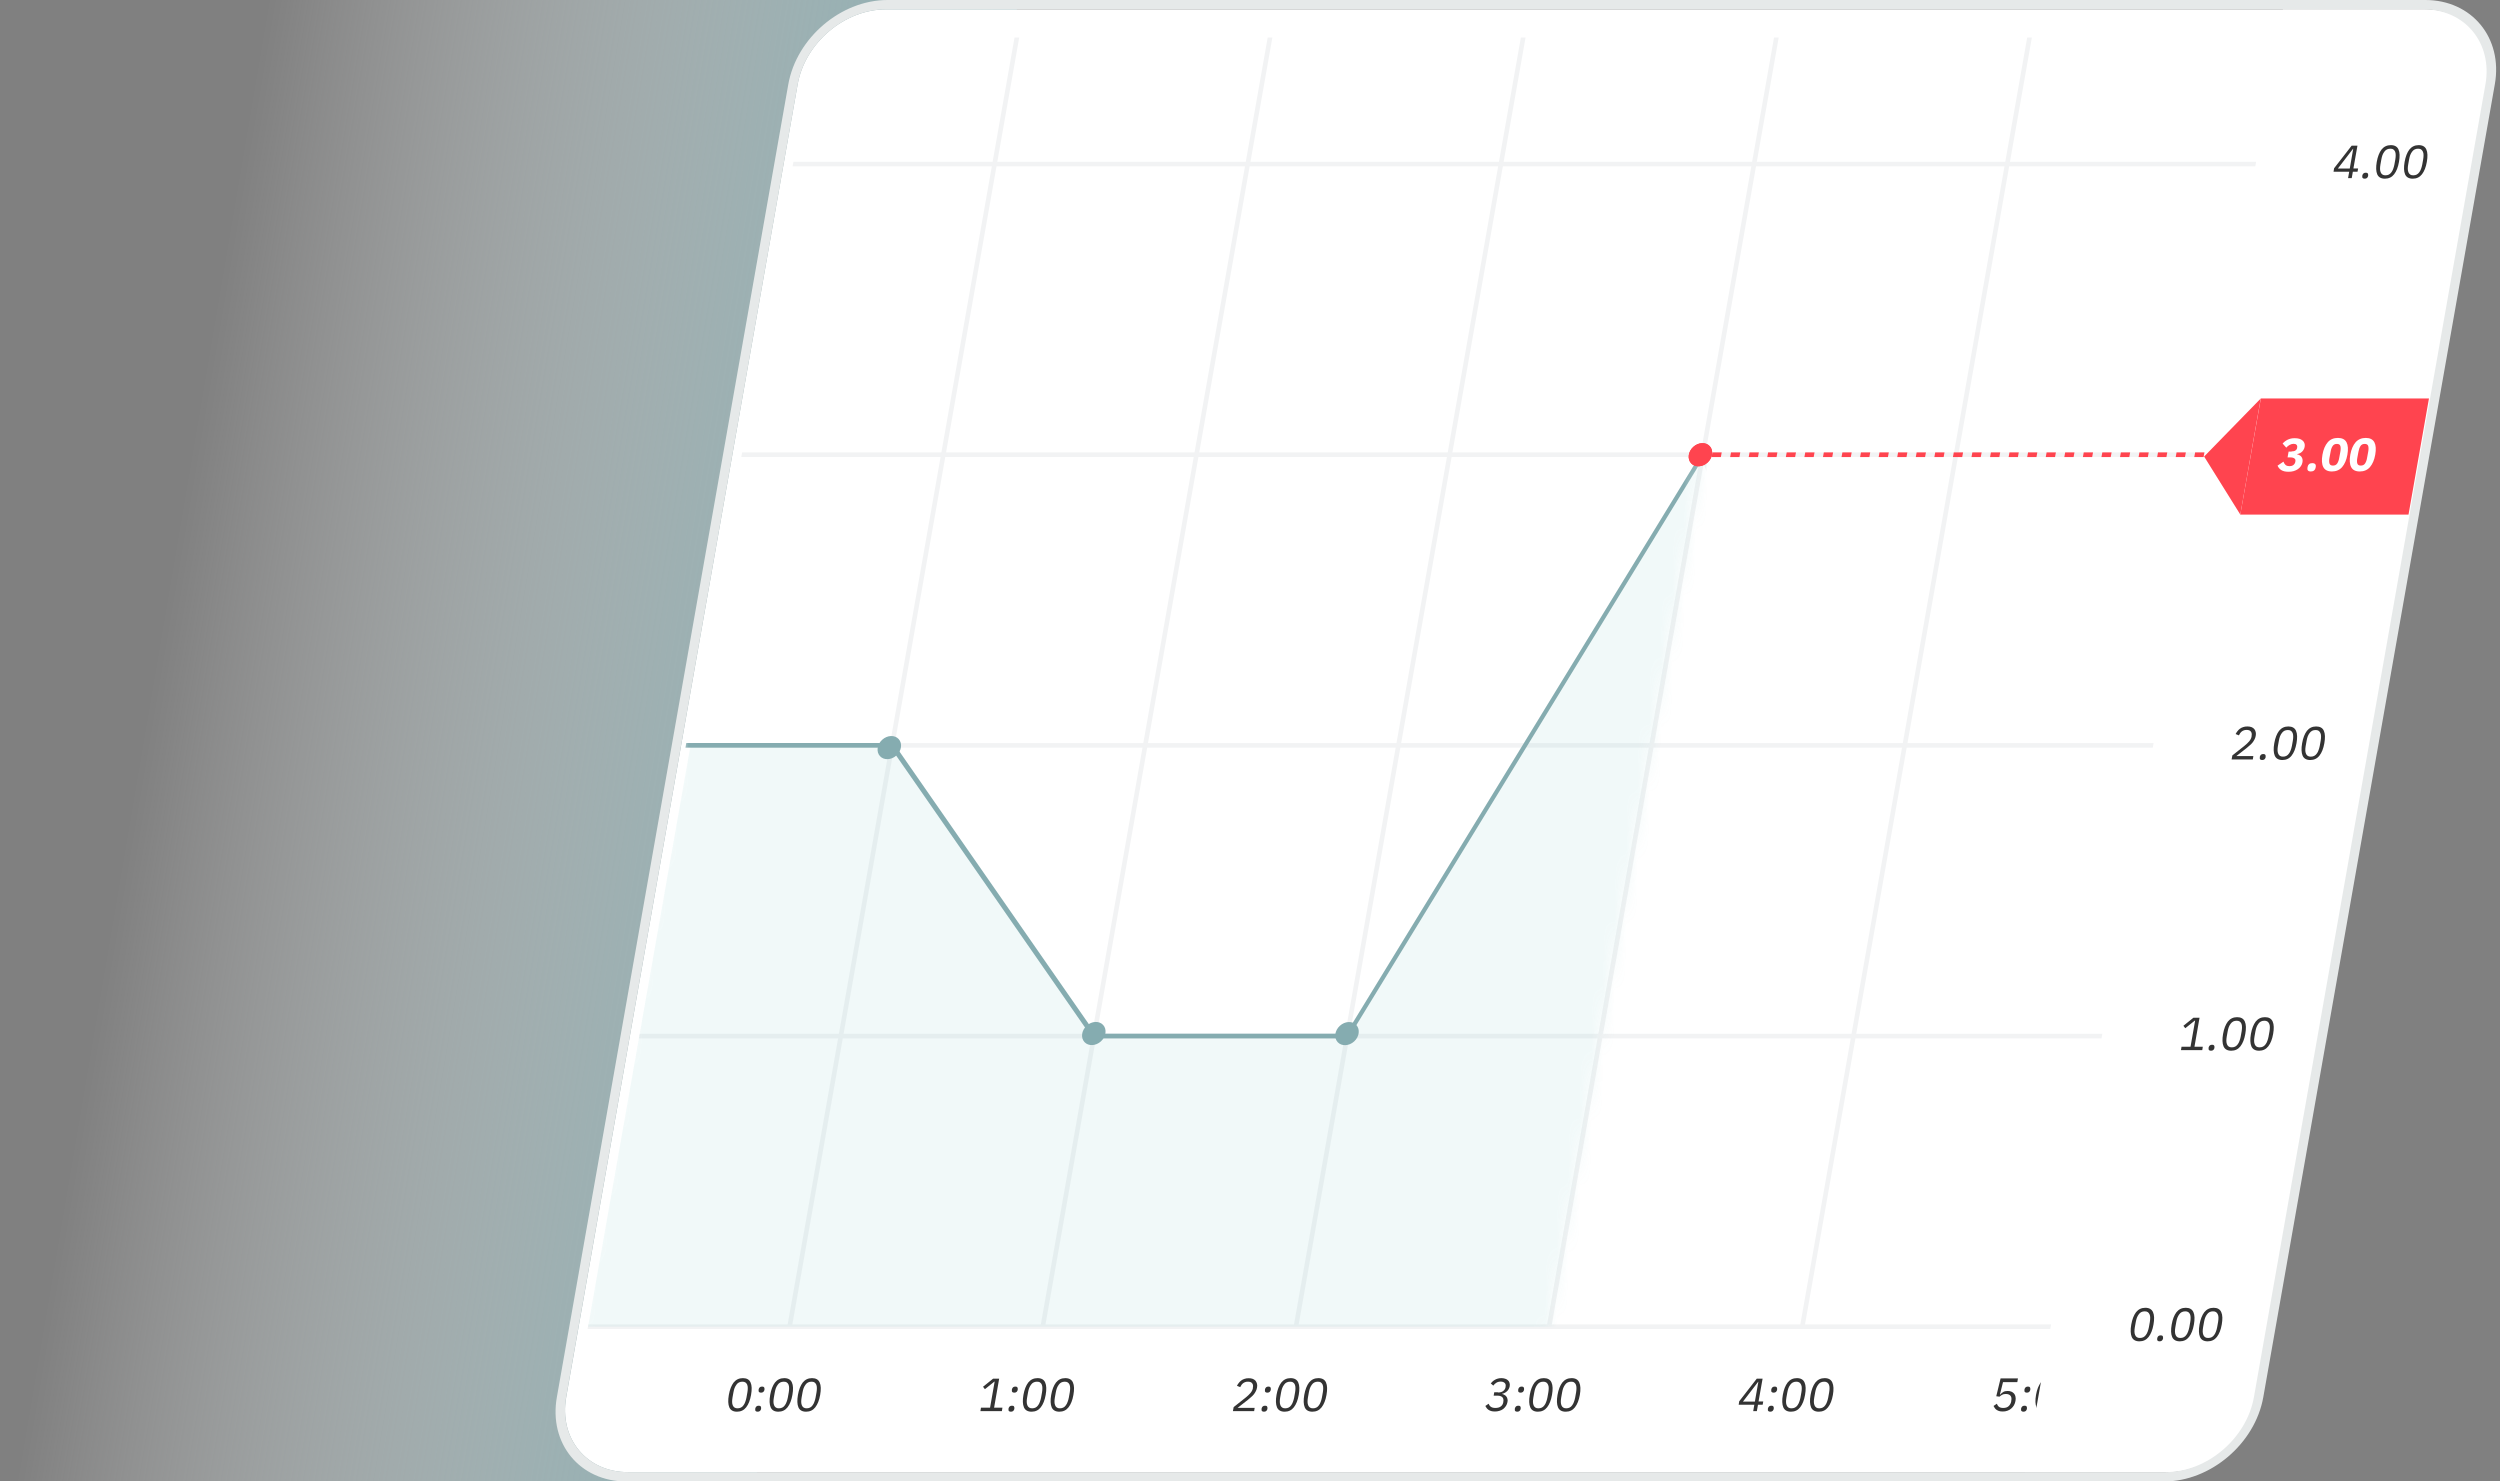 <svg width="216" height="128" viewBox="0 0 216 128" fill="none" xmlns="http://www.w3.org/2000/svg">
<rect x="0" y="0" width="216" height="128" fill="#808080" stroke="none"/>
<path d="M65.27 128H0L22.73 0H88L65.27 128Z" fill="url(#paint0_linear_13947_9849)"/>
<path d="M68.918 7.294C69.549 3.713 72.96 0.812 76.541 0.812H209.402C212.983 0.812 215.373 3.713 214.741 7.294L194.739 120.711C194.107 124.292 190.696 127.192 187.115 127.192H54.262C50.681 127.192 48.292 124.292 48.924 120.711L68.918 7.294Z" fill="white"/>
<path d="M68.553 13.977H213.712L213.639 14.373H68.481L68.553 13.977Z" fill="#F2F3F4"/>
<path d="M64.122 39.086H209.289L209.216 39.483H64.049L64.122 39.086Z" fill="#F2F3F4"/>
<path d="M59.698 64.203H204.857L204.784 64.6H59.625L59.698 64.203Z" fill="#F2F3F4"/>
<path d="M55.266 89.32H200.425L200.36 89.717H55.193L55.266 89.32Z" fill="#F2F3F4"/>
<path d="M50.834 114.43H196.001L195.928 114.827H50.77L50.834 114.43Z" fill="#F2F3F4"/>
<path d="M87.655 3.242H88.06L68.423 114.635H68.018L87.655 3.242Z" fill="#F2F3F4"/>
<path d="M63.676 121.971C63.344 121.971 63.117 121.841 63.012 121.59C62.906 121.339 62.89 120.982 62.971 120.52C63.052 120.059 63.19 119.71 63.384 119.451C63.587 119.2 63.854 119.07 64.186 119.07C64.519 119.07 64.745 119.2 64.851 119.451C64.964 119.702 64.972 120.059 64.891 120.52C64.81 120.982 64.672 121.331 64.47 121.59C64.275 121.841 64.008 121.971 63.676 121.971ZM63.725 121.679C63.838 121.679 63.935 121.655 64.016 121.614C64.105 121.566 64.178 121.509 64.235 121.42C64.3 121.339 64.348 121.241 64.389 121.128C64.429 121.015 64.47 120.893 64.494 120.755L64.575 120.302C64.6 120.164 64.608 120.042 64.608 119.929C64.608 119.816 64.591 119.718 64.559 119.637C64.527 119.556 64.47 119.492 64.405 119.443C64.332 119.394 64.243 119.378 64.138 119.378C64.032 119.378 63.927 119.402 63.846 119.443C63.757 119.492 63.684 119.548 63.627 119.637C63.563 119.718 63.514 119.816 63.465 119.929C63.425 120.042 63.392 120.164 63.368 120.302L63.287 120.755C63.263 120.893 63.255 121.015 63.255 121.128C63.255 121.241 63.279 121.339 63.311 121.42C63.344 121.501 63.392 121.566 63.465 121.614C63.538 121.663 63.627 121.679 63.733 121.679H63.725ZM65.458 121.971C65.369 121.971 65.312 121.946 65.28 121.906C65.248 121.865 65.24 121.809 65.256 121.736V121.687C65.28 121.614 65.304 121.566 65.353 121.517C65.401 121.476 65.466 121.452 65.555 121.452C65.645 121.452 65.701 121.476 65.726 121.517C65.758 121.557 65.766 121.614 65.758 121.687V121.736C65.734 121.809 65.709 121.857 65.661 121.906C65.612 121.946 65.547 121.971 65.466 121.971H65.458ZM65.75 120.326C65.661 120.326 65.604 120.302 65.572 120.261C65.539 120.221 65.531 120.164 65.547 120.091V120.034C65.572 119.961 65.596 119.913 65.645 119.864C65.693 119.824 65.758 119.799 65.847 119.799C65.936 119.799 65.993 119.824 66.017 119.864C66.05 119.905 66.058 119.961 66.05 120.034V120.091C66.025 120.156 66.001 120.213 65.952 120.261C65.904 120.302 65.839 120.326 65.758 120.326H65.75ZM67.249 121.971C66.916 121.971 66.69 121.841 66.584 121.59C66.479 121.339 66.463 120.982 66.544 120.52C66.625 120.059 66.763 119.71 66.957 119.451C67.159 119.2 67.427 119.07 67.759 119.07C68.091 119.07 68.318 119.2 68.423 119.451C68.537 119.702 68.545 120.059 68.464 120.52C68.383 120.982 68.245 121.331 68.043 121.59C67.848 121.841 67.581 121.971 67.249 121.971ZM67.297 121.679C67.411 121.679 67.508 121.655 67.589 121.614C67.678 121.566 67.751 121.509 67.808 121.42C67.872 121.339 67.921 121.241 67.962 121.128C68.002 121.015 68.043 120.893 68.067 120.755L68.148 120.302C68.172 120.164 68.18 120.042 68.18 119.929C68.18 119.816 68.164 119.718 68.132 119.637C68.099 119.556 68.051 119.492 67.978 119.443C67.905 119.394 67.816 119.378 67.71 119.378C67.605 119.378 67.5 119.402 67.419 119.443C67.33 119.492 67.257 119.548 67.2 119.637C67.135 119.718 67.087 119.816 67.038 119.929C66.998 120.042 66.965 120.164 66.941 120.302L66.86 120.755C66.835 120.893 66.827 121.015 66.827 121.128C66.827 121.241 66.852 121.339 66.884 121.42C66.916 121.501 66.965 121.566 67.038 121.614C67.111 121.663 67.2 121.679 67.305 121.679H67.297ZM69.647 121.971C69.314 121.971 69.088 121.841 68.982 121.59C68.877 121.339 68.861 120.982 68.942 120.52C69.023 120.059 69.16 119.71 69.355 119.451C69.558 119.2 69.825 119.07 70.157 119.07C70.489 119.07 70.716 119.2 70.821 119.451C70.935 119.702 70.943 120.059 70.862 120.52C70.781 120.982 70.643 121.331 70.441 121.59C70.246 121.841 69.979 121.971 69.647 121.971ZM69.695 121.679C69.809 121.679 69.906 121.655 69.987 121.614C70.076 121.566 70.149 121.509 70.206 121.42C70.27 121.339 70.319 121.241 70.359 121.128C70.4 121.015 70.441 120.893 70.465 120.755L70.546 120.302C70.57 120.164 70.578 120.042 70.578 119.929C70.578 119.816 70.562 119.718 70.53 119.637C70.497 119.556 70.441 119.492 70.376 119.443C70.303 119.394 70.214 119.378 70.108 119.378C70.003 119.378 69.898 119.402 69.817 119.443C69.728 119.492 69.655 119.548 69.598 119.637C69.533 119.718 69.485 119.816 69.436 119.929C69.395 120.042 69.363 120.164 69.339 120.302L69.258 120.755C69.234 120.893 69.225 121.015 69.225 121.128C69.225 121.241 69.25 121.339 69.282 121.42C69.314 121.501 69.363 121.566 69.436 121.614C69.509 121.663 69.598 121.679 69.703 121.679H69.695Z" fill="#333333"/>
<path d="M109.528 3.242H109.933L90.296 114.635H89.891L109.528 3.242Z" fill="#F2F3F4"/>
<path d="M84.707 121.922L84.756 121.622H85.541L85.938 119.37H85.914L85.096 120.026L84.934 119.816L85.801 119.119H86.327L85.89 121.622H86.611L86.562 121.922H84.723H84.707ZM87.34 121.971C87.251 121.971 87.194 121.946 87.162 121.906C87.129 121.865 87.121 121.809 87.137 121.736V121.687C87.162 121.614 87.186 121.566 87.235 121.517C87.283 121.476 87.348 121.452 87.437 121.452C87.526 121.452 87.583 121.476 87.607 121.517C87.64 121.557 87.648 121.614 87.64 121.687V121.736C87.615 121.809 87.591 121.857 87.543 121.906C87.494 121.946 87.429 121.971 87.348 121.971H87.34ZM87.632 120.326C87.543 120.326 87.486 120.302 87.453 120.261C87.421 120.221 87.413 120.164 87.429 120.091V120.034C87.453 119.961 87.478 119.913 87.526 119.864C87.575 119.824 87.64 119.799 87.729 119.799C87.818 119.799 87.875 119.824 87.899 119.864C87.931 119.905 87.939 119.961 87.931 120.034V120.091C87.907 120.156 87.883 120.213 87.834 120.261C87.785 120.302 87.721 120.326 87.64 120.326H87.632ZM89.13 121.971C88.798 121.971 88.571 121.841 88.466 121.59C88.361 121.339 88.344 120.982 88.425 120.52C88.507 120.059 88.644 119.71 88.839 119.451C89.041 119.2 89.309 119.07 89.641 119.07C89.973 119.07 90.2 119.2 90.305 119.451C90.418 119.702 90.427 120.059 90.346 120.52C90.264 120.982 90.127 121.331 89.924 121.59C89.73 121.841 89.463 121.971 89.13 121.971ZM89.179 121.679C89.292 121.679 89.39 121.655 89.471 121.614C89.56 121.566 89.633 121.509 89.689 121.42C89.754 121.339 89.803 121.241 89.843 121.128C89.884 121.015 89.924 120.893 89.949 120.755L90.03 120.302C90.054 120.164 90.062 120.042 90.062 119.929C90.062 119.816 90.046 119.718 90.013 119.637C89.981 119.556 89.932 119.492 89.859 119.443C89.787 119.394 89.697 119.378 89.592 119.378C89.487 119.378 89.382 119.402 89.3 119.443C89.211 119.492 89.138 119.548 89.082 119.637C89.017 119.718 88.968 119.816 88.92 119.929C88.879 120.042 88.847 120.164 88.823 120.302L88.742 120.755C88.717 120.893 88.709 121.015 88.709 121.128C88.709 121.241 88.733 121.339 88.766 121.42C88.798 121.501 88.847 121.566 88.92 121.614C88.993 121.663 89.082 121.679 89.187 121.679H89.179ZM91.528 121.971C91.196 121.971 90.969 121.841 90.864 121.59C90.759 121.339 90.743 120.982 90.823 120.52C90.904 120.059 91.042 119.71 91.237 119.451C91.439 119.2 91.707 119.07 92.039 119.07C92.371 119.07 92.598 119.2 92.703 119.451C92.816 119.702 92.825 120.059 92.743 120.52C92.662 120.982 92.525 121.331 92.322 121.59C92.128 121.841 91.861 121.971 91.528 121.971ZM91.577 121.679C91.69 121.679 91.788 121.655 91.869 121.614C91.958 121.566 92.031 121.509 92.087 121.42C92.152 121.339 92.201 121.241 92.241 121.128C92.282 121.015 92.322 120.893 92.347 120.755L92.428 120.302C92.452 120.164 92.46 120.042 92.46 119.929C92.46 119.816 92.444 119.718 92.411 119.637C92.379 119.556 92.322 119.492 92.257 119.443C92.184 119.394 92.095 119.378 91.99 119.378C91.885 119.378 91.779 119.402 91.698 119.443C91.609 119.492 91.536 119.548 91.48 119.637C91.415 119.718 91.366 119.816 91.318 119.929C91.277 120.042 91.245 120.164 91.221 120.302L91.139 120.755C91.115 120.893 91.107 121.015 91.107 121.128C91.107 121.241 91.131 121.339 91.164 121.42C91.196 121.501 91.245 121.566 91.318 121.614C91.391 121.663 91.48 121.679 91.585 121.679H91.577Z" fill="#333333"/>
<path d="M131.403 3.242H131.808L112.171 114.635H111.766L131.403 3.242Z" fill="#F2F3F4"/>
<path d="M108.362 121.922H106.523L106.588 121.574L107.65 120.731C107.803 120.61 107.933 120.48 108.046 120.35C108.16 120.213 108.225 120.075 108.249 119.945V119.897C108.281 119.743 108.265 119.613 108.192 119.524C108.127 119.427 108.006 119.378 107.828 119.378C107.739 119.378 107.666 119.386 107.593 119.411C107.528 119.435 107.463 119.467 107.406 119.508C107.35 119.548 107.309 119.605 107.261 119.662C107.22 119.718 107.188 119.783 107.155 119.848L106.872 119.735C106.912 119.654 106.961 119.573 107.026 119.492C107.091 119.411 107.155 119.338 107.236 119.281C107.317 119.216 107.415 119.168 107.52 119.135C107.625 119.095 107.747 119.078 107.884 119.078C108.022 119.078 108.136 119.095 108.241 119.135C108.338 119.176 108.419 119.232 108.484 119.305C108.541 119.378 108.581 119.467 108.605 119.564C108.63 119.662 108.63 119.775 108.605 119.897C108.589 120.002 108.549 120.107 108.5 120.204C108.452 120.302 108.395 120.391 108.33 120.472C108.265 120.553 108.184 120.634 108.087 120.715C107.998 120.796 107.901 120.877 107.803 120.958L106.929 121.638H108.403L108.354 121.938L108.362 121.922ZM109.205 121.971C109.116 121.971 109.059 121.946 109.027 121.906C108.994 121.865 108.986 121.809 109.002 121.736V121.687C109.027 121.614 109.051 121.566 109.1 121.517C109.148 121.476 109.213 121.452 109.302 121.452C109.391 121.452 109.448 121.476 109.472 121.517C109.505 121.557 109.513 121.614 109.505 121.687V121.736C109.48 121.809 109.456 121.857 109.407 121.906C109.359 121.946 109.294 121.971 109.213 121.971H109.205ZM109.497 120.326C109.407 120.326 109.351 120.302 109.318 120.261C109.286 120.221 109.278 120.164 109.294 120.091V120.034C109.318 119.961 109.343 119.913 109.391 119.864C109.44 119.824 109.505 119.799 109.594 119.799C109.683 119.799 109.74 119.824 109.764 119.864C109.796 119.905 109.804 119.961 109.796 120.034V120.091C109.772 120.156 109.748 120.213 109.699 120.261C109.651 120.302 109.586 120.326 109.505 120.326H109.497ZM110.995 121.971C110.663 121.971 110.436 121.841 110.331 121.59C110.226 121.339 110.21 120.982 110.291 120.52C110.372 120.059 110.509 119.71 110.704 119.451C110.906 119.2 111.174 119.07 111.506 119.07C111.838 119.07 112.065 119.2 112.17 119.451C112.283 119.702 112.292 120.059 112.211 120.52C112.13 120.982 111.992 121.331 111.789 121.59C111.595 121.841 111.327 121.971 110.995 121.971ZM111.044 121.679C111.157 121.679 111.255 121.655 111.336 121.614C111.425 121.566 111.498 121.509 111.554 121.42C111.619 121.339 111.668 121.241 111.708 121.128C111.749 121.015 111.789 120.893 111.814 120.755L111.895 120.302C111.919 120.164 111.927 120.042 111.927 119.929C111.927 119.816 111.911 119.718 111.878 119.637C111.846 119.556 111.797 119.492 111.724 119.443C111.652 119.394 111.562 119.378 111.457 119.378C111.352 119.378 111.246 119.402 111.165 119.443C111.076 119.492 111.003 119.548 110.947 119.637C110.882 119.718 110.833 119.816 110.785 119.929C110.744 120.042 110.712 120.164 110.687 120.302L110.606 120.755C110.582 120.893 110.574 121.015 110.574 121.128C110.574 121.241 110.598 121.339 110.631 121.42C110.663 121.501 110.712 121.566 110.785 121.614C110.858 121.663 110.947 121.679 111.052 121.679H111.044ZM113.393 121.971C113.061 121.971 112.834 121.841 112.729 121.59C112.624 121.339 112.608 120.982 112.689 120.52C112.77 120.059 112.907 119.71 113.102 119.451C113.304 119.2 113.572 119.07 113.904 119.07C114.236 119.07 114.463 119.2 114.568 119.451C114.681 119.702 114.69 120.059 114.609 120.52C114.528 120.982 114.39 121.331 114.187 121.59C113.993 121.841 113.725 121.971 113.393 121.971ZM113.442 121.679C113.555 121.679 113.653 121.655 113.734 121.614C113.823 121.566 113.896 121.509 113.952 121.42C114.017 121.339 114.066 121.241 114.106 121.128C114.147 121.015 114.187 120.893 114.212 120.755L114.293 120.302C114.317 120.164 114.325 120.042 114.325 119.929C114.325 119.816 114.309 119.718 114.276 119.637C114.244 119.556 114.187 119.492 114.122 119.443C114.05 119.394 113.96 119.378 113.855 119.378C113.75 119.378 113.644 119.402 113.563 119.443C113.474 119.492 113.401 119.548 113.345 119.637C113.28 119.718 113.231 119.816 113.183 119.929C113.142 120.042 113.11 120.164 113.085 120.302L113.004 120.755C112.98 120.893 112.972 121.015 112.972 121.128C112.972 121.241 112.996 121.339 113.029 121.42C113.061 121.501 113.11 121.566 113.183 121.614C113.256 121.663 113.345 121.679 113.45 121.679H113.442Z" fill="#333333"/>
<path d="M153.276 3.242H153.681L134.044 114.635H133.639L153.276 3.242Z" fill="#F2F3F4"/>
<path d="M129.434 120.31C129.62 120.31 129.774 120.269 129.879 120.18C129.993 120.091 130.058 119.978 130.082 119.848V119.816C130.114 119.67 130.082 119.556 130.001 119.483C129.92 119.411 129.806 119.37 129.661 119.37C129.515 119.37 129.393 119.402 129.288 119.467C129.183 119.532 129.094 119.613 129.021 119.718L128.802 119.524C128.851 119.467 128.899 119.411 128.956 119.362C129.021 119.305 129.085 119.257 129.158 119.216C129.231 119.176 129.312 119.135 129.41 119.111C129.499 119.087 129.604 119.07 129.717 119.07C129.831 119.07 129.944 119.087 130.041 119.119C130.139 119.151 130.22 119.192 130.284 119.257C130.349 119.313 130.398 119.386 130.422 119.475C130.455 119.564 130.455 119.662 130.438 119.775C130.422 119.864 130.39 119.945 130.349 120.018C130.309 120.091 130.26 120.156 130.203 120.204C130.147 120.261 130.082 120.302 130.009 120.342C129.936 120.383 129.863 120.407 129.782 120.423V120.439C129.855 120.456 129.92 120.48 129.985 120.52C130.05 120.553 130.106 120.601 130.147 120.658C130.195 120.715 130.228 120.788 130.244 120.869C130.268 120.95 130.268 121.039 130.244 121.144C130.22 121.266 130.179 121.379 130.114 121.476C130.05 121.574 129.968 121.663 129.879 121.736C129.782 121.809 129.677 121.857 129.547 121.898C129.426 121.938 129.288 121.954 129.15 121.954C129.029 121.954 128.923 121.938 128.834 121.914C128.745 121.89 128.672 121.849 128.607 121.809C128.543 121.768 128.486 121.711 128.445 121.655C128.405 121.598 128.364 121.541 128.332 121.476L128.616 121.282C128.64 121.339 128.672 121.387 128.697 121.436C128.729 121.484 128.769 121.517 128.818 121.549C128.859 121.582 128.915 121.606 128.98 121.622C129.045 121.638 129.118 121.647 129.199 121.647C129.393 121.647 129.555 121.606 129.669 121.517C129.79 121.428 129.863 121.298 129.887 121.136V121.104C129.92 120.934 129.887 120.812 129.806 120.723C129.717 120.634 129.58 120.585 129.385 120.585H129.053L129.102 120.294H129.41L129.434 120.31ZM131.086 121.971C130.997 121.971 130.941 121.946 130.908 121.906C130.876 121.865 130.868 121.809 130.884 121.736V121.687C130.908 121.614 130.933 121.566 130.981 121.517C131.03 121.476 131.095 121.452 131.184 121.452C131.273 121.452 131.33 121.476 131.354 121.517C131.386 121.557 131.394 121.614 131.386 121.687V121.736C131.362 121.809 131.338 121.857 131.289 121.906C131.24 121.946 131.176 121.971 131.095 121.971H131.086ZM131.378 120.326C131.289 120.326 131.232 120.302 131.2 120.261C131.167 120.221 131.159 120.164 131.176 120.091V120.034C131.2 119.961 131.224 119.913 131.273 119.864C131.321 119.824 131.386 119.799 131.475 119.799C131.564 119.799 131.621 119.824 131.645 119.864C131.678 119.905 131.686 119.961 131.678 120.034V120.091C131.654 120.156 131.629 120.213 131.581 120.261C131.532 120.302 131.467 120.326 131.386 120.326H131.378ZM132.877 121.971C132.545 121.971 132.318 121.841 132.213 121.59C132.107 121.339 132.091 120.982 132.172 120.52C132.253 120.059 132.391 119.71 132.585 119.451C132.788 119.2 133.055 119.07 133.387 119.07C133.719 119.07 133.946 119.2 134.052 119.451C134.165 119.702 134.173 120.059 134.092 120.52C134.011 120.982 133.873 121.331 133.671 121.59C133.476 121.841 133.209 121.971 132.877 121.971ZM132.925 121.679C133.031 121.679 133.136 121.655 133.217 121.614C133.298 121.566 133.379 121.509 133.436 121.42C133.501 121.339 133.549 121.241 133.59 121.128C133.63 121.015 133.671 120.893 133.695 120.755L133.776 120.302C133.8 120.164 133.809 120.042 133.809 119.929C133.809 119.816 133.792 119.718 133.752 119.637C133.719 119.556 133.663 119.492 133.598 119.443C133.525 119.394 133.436 119.378 133.331 119.378C133.225 119.378 133.12 119.402 133.039 119.443C132.958 119.492 132.877 119.548 132.82 119.637C132.755 119.718 132.707 119.816 132.658 119.929C132.618 120.042 132.585 120.164 132.561 120.302L132.48 120.755C132.456 120.893 132.447 121.015 132.447 121.128C132.447 121.241 132.472 121.339 132.504 121.42C132.537 121.501 132.585 121.566 132.658 121.614C132.731 121.663 132.82 121.679 132.925 121.679ZM135.275 121.971C134.943 121.971 134.716 121.841 134.611 121.59C134.505 121.339 134.489 120.982 134.57 120.52C134.651 120.059 134.789 119.71 134.983 119.451C135.186 119.2 135.453 119.07 135.785 119.07C136.117 119.07 136.344 119.2 136.45 119.451C136.563 119.702 136.579 120.059 136.498 120.52C136.417 120.982 136.279 121.331 136.077 121.59C135.882 121.841 135.615 121.971 135.283 121.971H135.275ZM135.323 121.679C135.437 121.679 135.534 121.655 135.615 121.614C135.696 121.574 135.777 121.509 135.834 121.42C135.899 121.339 135.947 121.241 135.988 121.128C136.028 121.015 136.069 120.893 136.093 120.755L136.174 120.302C136.198 120.164 136.206 120.042 136.206 119.929C136.206 119.816 136.19 119.718 136.158 119.637C136.125 119.556 136.069 119.492 136.004 119.443C135.939 119.394 135.842 119.378 135.737 119.378C135.631 119.378 135.534 119.402 135.445 119.443C135.356 119.492 135.283 119.548 135.226 119.637C135.161 119.718 135.113 119.816 135.064 119.929C135.024 120.042 134.991 120.164 134.967 120.302L134.886 120.755C134.862 120.893 134.854 121.015 134.854 121.128C134.854 121.241 134.878 121.339 134.91 121.42C134.943 121.501 134.991 121.566 135.064 121.614C135.137 121.663 135.226 121.679 135.332 121.679H135.323Z" fill="#333333"/>
<path d="M175.149 3.242H175.554L155.917 114.635H155.512L175.149 3.242Z" fill="#F2F3F4"/>
<path d="M151.476 121.922L151.574 121.371H150.221L150.269 121.071L151.784 119.119H152.287L151.938 121.088H152.343L152.295 121.371H151.89L151.792 121.922H151.468H151.476ZM150.585 121.096H151.622L151.922 119.386H151.906L150.593 121.096H150.585ZM152.951 121.971C152.87 121.971 152.805 121.946 152.773 121.906C152.74 121.865 152.732 121.809 152.748 121.736V121.687C152.773 121.614 152.797 121.566 152.846 121.517C152.894 121.476 152.959 121.452 153.048 121.452C153.137 121.452 153.194 121.476 153.218 121.517C153.251 121.557 153.259 121.614 153.251 121.687V121.736C153.226 121.809 153.202 121.857 153.153 121.906C153.105 121.946 153.04 121.971 152.959 121.971H152.951ZM153.242 120.326C153.161 120.326 153.097 120.302 153.064 120.261C153.032 120.221 153.024 120.164 153.04 120.091V120.034C153.064 119.961 153.089 119.913 153.137 119.864C153.186 119.824 153.251 119.799 153.34 119.799C153.429 119.799 153.486 119.824 153.51 119.864C153.542 119.905 153.55 119.961 153.542 120.034V120.091C153.518 120.156 153.494 120.213 153.445 120.261C153.396 120.302 153.332 120.326 153.251 120.326H153.242ZM154.741 121.971C154.409 121.971 154.182 121.841 154.077 121.59C153.972 121.339 153.955 120.982 154.036 120.52C154.117 120.059 154.255 119.71 154.45 119.451C154.652 119.2 154.919 119.07 155.252 119.07C155.584 119.07 155.811 119.2 155.916 119.451C156.029 119.702 156.037 120.059 155.956 120.52C155.875 120.982 155.738 121.331 155.535 121.59C155.341 121.841 155.073 121.971 154.741 121.971ZM154.79 121.679C154.895 121.679 155 121.655 155.081 121.614C155.162 121.566 155.244 121.509 155.3 121.42C155.365 121.339 155.414 121.241 155.454 121.128C155.495 121.015 155.535 120.893 155.559 120.755L155.64 120.302C155.665 120.164 155.673 120.042 155.673 119.929C155.673 119.816 155.657 119.718 155.616 119.637C155.584 119.556 155.527 119.492 155.462 119.443C155.389 119.394 155.3 119.378 155.195 119.378C155.09 119.378 154.984 119.402 154.903 119.443C154.822 119.492 154.741 119.548 154.685 119.637C154.62 119.718 154.571 119.816 154.522 119.929C154.482 120.042 154.45 120.164 154.425 120.302L154.344 120.755C154.32 120.893 154.312 121.015 154.312 121.128C154.312 121.241 154.336 121.339 154.369 121.42C154.401 121.501 154.45 121.566 154.522 121.614C154.595 121.663 154.685 121.679 154.79 121.679ZM157.139 121.971C156.807 121.971 156.58 121.841 156.475 121.59C156.37 121.339 156.353 120.982 156.434 120.52C156.515 120.059 156.653 119.71 156.848 119.451C157.05 119.2 157.317 119.07 157.65 119.07C157.982 119.07 158.209 119.2 158.314 119.451C158.427 119.702 158.444 120.059 158.363 120.52C158.281 120.982 158.144 121.331 157.941 121.59C157.747 121.841 157.479 121.971 157.147 121.971H157.139ZM157.188 121.679C157.301 121.679 157.398 121.655 157.479 121.614C157.569 121.566 157.641 121.509 157.698 121.42C157.763 121.339 157.812 121.241 157.852 121.128C157.893 121.015 157.933 120.893 157.957 120.755L158.038 120.302C158.063 120.164 158.071 120.042 158.071 119.929C158.071 119.816 158.055 119.718 158.022 119.637C157.99 119.556 157.933 119.492 157.868 119.443C157.795 119.394 157.706 119.378 157.601 119.378C157.496 119.378 157.398 119.402 157.309 119.443C157.22 119.492 157.147 119.548 157.091 119.637C157.026 119.718 156.977 119.816 156.929 119.929C156.888 120.042 156.856 120.164 156.831 120.302L156.75 120.755C156.726 120.893 156.718 121.015 156.718 121.128C156.718 121.241 156.742 121.339 156.775 121.42C156.807 121.501 156.856 121.566 156.929 121.614C157.001 121.663 157.091 121.679 157.196 121.679H157.188Z" fill="#333333"/>
<path d="M197.022 3.242H197.427L177.79 114.635H177.385L197.022 3.242Z" fill="#F2F3F4"/>
<path d="M174.284 119.419H173.06L172.793 120.488H172.825C172.906 120.391 172.996 120.318 173.093 120.261C173.19 120.204 173.312 120.18 173.457 120.18C173.579 120.18 173.684 120.196 173.781 120.237C173.879 120.277 173.952 120.334 174.016 120.407C174.081 120.48 174.122 120.569 174.138 120.674C174.162 120.78 174.162 120.901 174.138 121.039C174.114 121.177 174.073 121.298 174.008 121.412C173.943 121.525 173.862 121.622 173.765 121.703C173.668 121.784 173.563 121.849 173.433 121.89C173.312 121.938 173.174 121.954 173.028 121.954C172.906 121.954 172.809 121.938 172.72 121.914C172.639 121.89 172.566 121.849 172.501 121.809C172.437 121.768 172.388 121.711 172.347 121.655C172.307 121.598 172.275 121.541 172.242 121.476L172.526 121.282C172.55 121.339 172.574 121.387 172.607 121.436C172.639 121.484 172.672 121.517 172.712 121.549C172.753 121.582 172.801 121.606 172.866 121.622C172.923 121.638 172.996 121.647 173.085 121.647C173.279 121.647 173.433 121.598 173.546 121.493C173.66 121.387 173.741 121.25 173.773 121.063V121.023C173.814 120.836 173.79 120.699 173.709 120.593C173.628 120.496 173.49 120.439 173.295 120.439C173.166 120.439 173.06 120.464 172.979 120.512C172.898 120.561 172.825 120.61 172.753 120.674L172.477 120.634L172.85 119.095H174.349L174.3 119.394L174.284 119.419ZM174.827 121.971C174.745 121.971 174.681 121.946 174.648 121.906C174.616 121.865 174.608 121.809 174.624 121.736V121.687C174.648 121.614 174.673 121.566 174.721 121.517C174.77 121.476 174.835 121.452 174.924 121.452C175.013 121.452 175.07 121.476 175.094 121.517C175.126 121.557 175.134 121.614 175.126 121.687V121.736C175.102 121.809 175.078 121.857 175.029 121.906C174.98 121.946 174.916 121.971 174.835 121.971H174.827ZM175.118 120.326C175.037 120.326 174.972 120.302 174.94 120.261C174.908 120.221 174.899 120.164 174.916 120.091V120.034C174.94 119.961 174.964 119.913 175.013 119.864C175.061 119.824 175.126 119.799 175.215 119.799C175.304 119.799 175.361 119.824 175.385 119.864C175.418 119.905 175.426 119.961 175.418 120.034V120.091C175.394 120.156 175.369 120.213 175.321 120.261C175.272 120.302 175.207 120.326 175.126 120.326H175.118ZM176.617 121.971C176.285 121.971 176.058 121.841 175.953 121.59C175.847 121.339 175.831 120.982 175.912 120.52C175.993 120.059 176.131 119.71 176.325 119.451C176.528 119.2 176.795 119.07 177.127 119.07C177.459 119.07 177.686 119.2 177.792 119.451C177.905 119.702 177.913 120.059 177.832 120.52C177.751 120.982 177.613 121.331 177.411 121.59C177.216 121.841 176.949 121.971 176.617 121.971ZM176.665 121.679C176.771 121.679 176.876 121.655 176.957 121.614C177.038 121.566 177.119 121.509 177.176 121.42C177.241 121.339 177.289 121.241 177.33 121.128C177.37 121.015 177.411 120.893 177.435 120.755L177.516 120.302C177.54 120.164 177.549 120.042 177.549 119.929C177.549 119.816 177.532 119.718 177.492 119.637C177.459 119.556 177.403 119.492 177.338 119.443C177.265 119.394 177.176 119.378 177.071 119.378C176.965 119.378 176.86 119.402 176.779 119.443C176.698 119.492 176.617 119.548 176.56 119.637C176.495 119.718 176.447 119.816 176.398 119.929C176.358 120.042 176.325 120.164 176.301 120.302L176.22 120.755C176.196 120.893 176.188 121.015 176.188 121.128C176.188 121.241 176.212 121.339 176.244 121.42C176.277 121.501 176.325 121.566 176.398 121.614C176.471 121.663 176.56 121.679 176.665 121.679ZM179.015 121.971C178.683 121.971 178.456 121.841 178.351 121.59C178.245 121.339 178.229 120.982 178.31 120.52C178.391 120.059 178.529 119.71 178.723 119.451C178.926 119.2 179.193 119.07 179.525 119.07C179.857 119.07 180.084 119.2 180.19 119.451C180.303 119.702 180.319 120.059 180.238 120.52C180.157 120.982 180.019 121.331 179.817 121.59C179.622 121.841 179.355 121.971 179.023 121.971H179.015ZM179.063 121.679C179.177 121.679 179.274 121.655 179.355 121.614C179.444 121.566 179.517 121.509 179.574 121.42C179.639 121.339 179.687 121.241 179.728 121.128C179.768 121.015 179.809 120.893 179.833 120.755L179.914 120.302C179.938 120.164 179.947 120.042 179.947 119.929C179.947 119.816 179.93 119.718 179.898 119.637C179.865 119.556 179.809 119.492 179.744 119.443C179.671 119.394 179.582 119.378 179.477 119.378C179.371 119.378 179.274 119.402 179.185 119.443C179.096 119.492 179.023 119.548 178.966 119.637C178.901 119.718 178.853 119.816 178.804 119.929C178.764 120.042 178.731 120.164 178.707 120.302L178.626 120.755C178.602 120.893 178.594 121.015 178.594 121.128C178.594 121.241 178.618 121.339 178.65 121.42C178.683 121.501 178.731 121.566 178.804 121.614C178.877 121.663 178.966 121.679 179.072 121.679H179.063Z" fill="#333333"/>
<mask id="mask0_13947_9849" style="mask-type:luminance" maskUnits="userSpaceOnUse" x="49" y="13" width="103" height="103">
<path d="M67.775 13.773H151.624L133.768 115.039H49.92L67.775 13.773Z" fill="white"/>
</mask>
<g mask="url(#mask0_13947_9849)">
<g opacity="0.08">
<path d="M197.784 64.4L167.979 88.704L147.127 39.286L116.399 89.514H94.525L77.083 64.4H59.665L50.81 114.628H265.09L282.799 14.172L253.894 21.868L234.783 36.045L197.784 64.4Z" fill="#4BB4B3"/>
</g>
<path d="M166.514 89.829L166.433 89.61L147.071 39.73L116.489 89.715H94.397L94.348 89.642L76.954 64.601H59.221L59.294 64.196H77.206L77.254 64.269L94.648 89.31H116.302L147.185 38.839L166.733 89.197L198.085 64.253L230.458 39.139L253.87 21.673L282.776 13.977L282.816 14.365L253.96 22.045L230.676 39.439L198.296 64.545L166.514 89.829Z" fill="#85ACB0"/>
<path d="M77.455 65.268C77.901 64.86 77.985 64.227 77.644 63.854C77.302 63.481 76.664 63.51 76.219 63.918C75.773 64.326 75.689 64.959 76.03 65.331C76.372 65.704 77.01 65.676 77.455 65.268Z" fill="#85ACB0"/>
<path d="M95.123 89.971C95.569 89.563 95.653 88.93 95.311 88.557C94.97 88.184 94.332 88.213 93.887 88.621C93.441 89.029 93.357 89.662 93.698 90.034C94.04 90.407 94.678 90.379 95.123 89.971Z" fill="#85ACB0"/>
<path d="M117 89.979C117.446 89.571 117.53 88.938 117.188 88.565C116.847 88.192 116.209 88.221 115.764 88.629C115.318 89.037 115.234 89.669 115.575 90.042C115.917 90.415 116.555 90.387 117 89.979Z" fill="#85ACB0"/>
</g>
<path d="M197.25 0.812H209.604C213.185 0.812 215.575 3.713 214.943 7.294L194.941 120.711C194.309 124.292 190.898 127.192 187.317 127.192H174.963L197.25 0.812Z" fill="white"/>
<path d="M202.873 15.391L202.97 14.84H201.617L201.666 14.54L203.181 12.588H203.683L203.335 14.556H203.74L203.691 14.84H203.286L203.189 15.391H202.865H202.873ZM201.982 14.564H203.019L203.318 12.855H203.302L201.99 14.564H201.982ZM204.307 15.439C204.218 15.439 204.161 15.415 204.129 15.374C204.096 15.334 204.088 15.277 204.104 15.204V15.156C204.129 15.083 204.153 15.026 204.202 14.986C204.25 14.945 204.315 14.921 204.404 14.921C204.493 14.921 204.55 14.945 204.574 14.986C204.607 15.026 204.615 15.083 204.607 15.156V15.204C204.582 15.277 204.558 15.334 204.509 15.374C204.461 15.415 204.396 15.439 204.315 15.439H204.307ZM206.057 15.439C205.725 15.439 205.498 15.31 205.392 15.059C205.287 14.807 205.271 14.451 205.352 13.989C205.433 13.527 205.571 13.179 205.765 12.92C205.968 12.669 206.235 12.539 206.567 12.539C206.899 12.539 207.126 12.669 207.231 12.92C207.345 13.171 207.353 13.527 207.272 13.989C207.191 14.451 207.053 14.799 206.851 15.059C206.656 15.31 206.389 15.439 206.057 15.439ZM206.105 15.148C206.219 15.148 206.316 15.123 206.397 15.083C206.486 15.034 206.559 14.969 206.616 14.888C206.68 14.807 206.729 14.71 206.77 14.597C206.81 14.483 206.851 14.362 206.875 14.224L206.956 13.771C206.98 13.633 206.988 13.511 206.988 13.398C206.988 13.284 206.972 13.187 206.94 13.106C206.907 13.025 206.851 12.96 206.786 12.912C206.713 12.863 206.624 12.847 206.518 12.847C206.413 12.847 206.316 12.871 206.227 12.912C206.138 12.96 206.065 13.025 206.008 13.106C205.943 13.187 205.895 13.284 205.846 13.398C205.806 13.511 205.773 13.633 205.749 13.771L205.668 14.224C205.644 14.362 205.635 14.483 205.635 14.597C205.635 14.71 205.66 14.807 205.692 14.888C205.725 14.969 205.773 15.034 205.846 15.083C205.919 15.132 206.008 15.148 206.113 15.148H206.105ZM208.463 15.439C208.131 15.439 207.904 15.31 207.798 15.059C207.693 14.807 207.677 14.451 207.758 13.989C207.839 13.527 207.977 13.179 208.171 12.92C208.374 12.669 208.641 12.539 208.973 12.539C209.305 12.539 209.532 12.669 209.637 12.92C209.751 13.171 209.759 13.527 209.678 13.989C209.597 14.451 209.459 14.799 209.257 15.059C209.062 15.31 208.795 15.439 208.463 15.439ZM208.511 15.148C208.625 15.148 208.722 15.123 208.803 15.083C208.892 15.034 208.965 14.969 209.022 14.888C209.087 14.807 209.135 14.71 209.176 14.597C209.216 14.483 209.257 14.362 209.281 14.224L209.362 13.771C209.386 13.633 209.394 13.511 209.394 13.398C209.394 13.284 209.378 13.187 209.338 13.106C209.305 13.025 209.249 12.96 209.184 12.912C209.111 12.863 209.022 12.847 208.916 12.847C208.811 12.847 208.706 12.871 208.625 12.912C208.536 12.96 208.463 13.025 208.406 13.106C208.341 13.187 208.293 13.284 208.244 13.398C208.204 13.511 208.171 13.633 208.147 13.771L208.066 14.224C208.042 14.362 208.033 14.483 208.033 14.597C208.033 14.71 208.058 14.807 208.09 14.888C208.123 14.969 208.171 15.034 208.244 15.083C208.317 15.132 208.406 15.148 208.511 15.148Z" fill="#333333"/>
<path d="M198.27 38.888C198.456 38.888 198.61 38.847 198.715 38.758C198.829 38.669 198.894 38.556 198.918 38.418V38.394C198.95 38.248 198.918 38.135 198.837 38.062C198.756 37.989 198.642 37.948 198.497 37.948C198.351 37.948 198.229 37.981 198.124 38.045C198.019 38.11 197.929 38.191 197.857 38.297L197.638 38.102C197.686 38.045 197.735 37.989 197.792 37.94C197.857 37.883 197.921 37.835 197.994 37.794C198.067 37.754 198.148 37.713 198.245 37.689C198.335 37.665 198.44 37.648 198.553 37.648C198.675 37.648 198.78 37.665 198.877 37.697C198.975 37.729 199.056 37.77 199.12 37.835C199.185 37.892 199.234 37.964 199.258 38.053C199.291 38.143 199.291 38.24 199.274 38.353C199.258 38.442 199.226 38.523 199.185 38.596C199.145 38.669 199.096 38.734 199.039 38.783C198.983 38.839 198.918 38.88 198.845 38.92C198.772 38.961 198.699 38.985 198.618 39.001V39.017C198.691 39.034 198.756 39.058 198.821 39.099C198.885 39.131 198.942 39.18 198.983 39.236C199.031 39.293 199.064 39.366 199.08 39.447C199.104 39.528 199.104 39.617 199.08 39.722C199.056 39.844 199.015 39.957 198.95 40.054C198.885 40.152 198.804 40.241 198.715 40.314C198.618 40.387 198.513 40.435 198.383 40.476C198.262 40.516 198.124 40.532 197.986 40.532C197.865 40.532 197.759 40.516 197.67 40.492C197.581 40.468 197.508 40.427 197.443 40.387C197.379 40.338 197.322 40.289 197.281 40.233C197.241 40.176 197.2 40.119 197.168 40.054L197.452 39.86C197.476 39.917 197.508 39.965 197.533 40.014C197.565 40.063 197.605 40.095 197.654 40.127C197.703 40.16 197.751 40.184 197.816 40.2C197.881 40.217 197.954 40.225 198.035 40.225C198.229 40.225 198.391 40.184 198.505 40.095C198.626 40.006 198.699 39.876 198.723 39.706V39.674C198.756 39.512 198.723 39.382 198.642 39.293C198.553 39.204 198.416 39.155 198.221 39.155H197.889L197.938 38.864H198.245L198.27 38.888ZM199.882 40.549C199.793 40.549 199.736 40.524 199.704 40.484C199.671 40.443 199.663 40.387 199.679 40.314V40.265C199.704 40.192 199.728 40.136 199.777 40.095C199.825 40.054 199.89 40.03 199.979 40.03C200.068 40.03 200.125 40.054 200.149 40.095C200.182 40.136 200.19 40.192 200.182 40.265V40.314C200.157 40.387 200.133 40.443 200.084 40.484C200.036 40.524 199.971 40.549 199.89 40.549H199.882ZM201.632 40.549C201.3 40.549 201.073 40.419 200.967 40.168C200.862 39.917 200.846 39.56 200.927 39.099C201.008 38.637 201.146 38.288 201.34 38.029C201.543 37.778 201.81 37.648 202.142 37.648C202.474 37.648 202.701 37.778 202.806 38.029C202.92 38.28 202.928 38.637 202.847 39.099C202.766 39.56 202.628 39.909 202.426 40.168C202.231 40.419 201.964 40.549 201.632 40.549ZM201.68 40.257C201.794 40.257 201.891 40.233 201.972 40.192C202.061 40.144 202.134 40.079 202.191 39.998C202.256 39.917 202.304 39.82 202.345 39.706C202.385 39.593 202.426 39.471 202.45 39.334L202.531 38.88C202.555 38.742 202.563 38.621 202.563 38.507C202.563 38.394 202.547 38.297 202.515 38.215C202.482 38.135 202.426 38.07 202.361 38.021C202.288 37.972 202.199 37.956 202.094 37.956C201.988 37.956 201.891 37.981 201.802 38.021C201.713 38.07 201.64 38.135 201.583 38.215C201.518 38.297 201.47 38.394 201.421 38.507C201.381 38.621 201.348 38.742 201.324 38.88L201.243 39.334C201.219 39.471 201.211 39.593 201.211 39.706C201.211 39.82 201.235 39.917 201.267 39.998C201.3 40.079 201.348 40.144 201.421 40.192C201.494 40.241 201.583 40.257 201.688 40.257H201.68ZM204.038 40.549C203.706 40.549 203.479 40.419 203.374 40.168C203.268 39.917 203.252 39.56 203.333 39.099C203.414 38.637 203.552 38.288 203.746 38.029C203.949 37.778 204.216 37.648 204.548 37.648C204.88 37.648 205.107 37.778 205.213 38.029C205.326 38.28 205.334 38.637 205.253 39.099C205.172 39.56 205.034 39.909 204.832 40.168C204.637 40.419 204.37 40.549 204.038 40.549ZM204.086 40.257C204.2 40.257 204.297 40.233 204.378 40.192C204.467 40.144 204.54 40.079 204.597 39.998C204.662 39.917 204.71 39.82 204.751 39.706C204.791 39.593 204.832 39.471 204.856 39.334L204.937 38.88C204.961 38.742 204.97 38.621 204.97 38.507C204.97 38.394 204.953 38.297 204.913 38.215C204.88 38.135 204.824 38.07 204.759 38.021C204.686 37.972 204.597 37.956 204.492 37.956C204.386 37.956 204.281 37.981 204.2 38.021C204.111 38.07 204.038 38.135 203.981 38.215C203.916 38.297 203.868 38.394 203.819 38.507C203.779 38.621 203.746 38.742 203.722 38.88L203.641 39.334C203.617 39.471 203.609 39.593 203.609 39.706C203.609 39.82 203.633 39.917 203.665 39.998C203.698 40.079 203.746 40.144 203.819 40.192C203.892 40.241 203.981 40.257 204.086 40.257Z" fill="#333333"/>
<path d="M194.65 65.617H192.811L192.875 65.269L193.937 64.426C194.091 64.305 194.22 64.175 194.334 64.046C194.447 63.908 194.512 63.77 194.536 63.641V63.592C194.569 63.438 194.552 63.308 194.479 63.211C194.406 63.114 194.293 63.065 194.115 63.065C194.026 63.065 193.953 63.074 193.88 63.098C193.815 63.122 193.75 63.154 193.694 63.195C193.637 63.236 193.596 63.292 193.548 63.349C193.507 63.406 193.475 63.47 193.442 63.535L193.159 63.422C193.199 63.341 193.248 63.26 193.313 63.179C193.378 63.098 193.442 63.025 193.523 62.968C193.604 62.903 193.702 62.855 193.807 62.822C193.912 62.782 194.034 62.766 194.172 62.766C194.309 62.766 194.423 62.782 194.528 62.822C194.633 62.863 194.706 62.919 194.771 62.992C194.828 63.065 194.868 63.146 194.893 63.252C194.917 63.349 194.917 63.462 194.893 63.584C194.876 63.697 194.836 63.794 194.787 63.892C194.739 63.989 194.682 64.078 194.617 64.159C194.552 64.24 194.471 64.321 194.374 64.402C194.285 64.483 194.188 64.564 194.091 64.645L193.216 65.326H194.69L194.641 65.625L194.65 65.617ZM195.452 65.666C195.362 65.666 195.306 65.642 195.273 65.601C195.241 65.561 195.233 65.504 195.249 65.431V65.382C195.273 65.309 195.298 65.253 195.346 65.212C195.395 65.172 195.46 65.147 195.549 65.147C195.638 65.147 195.695 65.172 195.719 65.212C195.751 65.253 195.759 65.309 195.751 65.382V65.431C195.727 65.504 195.703 65.561 195.654 65.601C195.605 65.642 195.541 65.666 195.46 65.666H195.452ZM197.201 65.666C196.869 65.666 196.642 65.536 196.537 65.285C196.432 65.034 196.416 64.677 196.497 64.216C196.578 63.754 196.715 63.406 196.91 63.146C197.112 62.895 197.38 62.766 197.712 62.766C198.044 62.766 198.271 62.895 198.376 63.146C198.49 63.398 198.498 63.754 198.417 64.216C198.336 64.677 198.198 65.026 197.995 65.285C197.801 65.536 197.534 65.666 197.201 65.666ZM197.25 65.374C197.363 65.374 197.461 65.35 197.542 65.309C197.631 65.261 197.704 65.196 197.76 65.115C197.825 65.034 197.874 64.937 197.914 64.823C197.955 64.71 197.995 64.588 198.02 64.451L198.101 63.997C198.125 63.859 198.133 63.738 198.133 63.624C198.133 63.511 198.117 63.414 198.084 63.333C198.052 63.252 197.995 63.187 197.931 63.138C197.858 63.09 197.769 63.074 197.663 63.074C197.558 63.074 197.461 63.098 197.372 63.138C197.282 63.187 197.21 63.252 197.153 63.333C197.088 63.414 197.039 63.511 196.991 63.624C196.95 63.738 196.918 63.859 196.894 63.997L196.813 64.451C196.788 64.588 196.78 64.71 196.78 64.823C196.78 64.937 196.804 65.034 196.837 65.115C196.869 65.196 196.918 65.261 196.991 65.309C197.064 65.358 197.153 65.374 197.258 65.374H197.25ZM199.608 65.666C199.275 65.666 199.049 65.536 198.943 65.285C198.838 65.034 198.822 64.677 198.903 64.216C198.984 63.754 199.121 63.406 199.316 63.146C199.518 62.895 199.786 62.766 200.118 62.766C200.45 62.766 200.677 62.895 200.782 63.146C200.896 63.398 200.904 63.754 200.823 64.216C200.742 64.677 200.604 65.026 200.401 65.285C200.207 65.536 199.94 65.666 199.608 65.666ZM199.656 65.374C199.77 65.374 199.867 65.35 199.948 65.309C200.037 65.261 200.11 65.196 200.167 65.115C200.231 65.034 200.28 64.937 200.32 64.823C200.361 64.71 200.401 64.588 200.426 64.451L200.507 63.997C200.531 63.859 200.539 63.738 200.539 63.624C200.539 63.511 200.523 63.414 200.482 63.333C200.45 63.252 200.393 63.187 200.329 63.138C200.256 63.09 200.167 63.074 200.061 63.074C199.956 63.074 199.851 63.098 199.77 63.138C199.68 63.187 199.608 63.252 199.551 63.333C199.486 63.414 199.437 63.511 199.389 63.624C199.348 63.738 199.316 63.859 199.292 63.997L199.211 64.451C199.186 64.588 199.178 64.71 199.178 64.823C199.178 64.937 199.202 65.034 199.235 65.115C199.267 65.196 199.316 65.261 199.389 65.309C199.462 65.358 199.551 65.374 199.656 65.374Z" fill="#333333"/>
<path d="M188.436 90.734L188.484 90.435H189.262L189.659 88.183H189.626L188.808 88.839L188.646 88.628L189.513 87.931H190.04L189.602 90.435H190.323L190.275 90.734H188.436ZM191.028 90.783C190.939 90.783 190.882 90.759 190.85 90.718C190.817 90.678 190.809 90.621 190.825 90.548V90.499C190.85 90.427 190.874 90.378 190.923 90.329C190.971 90.289 191.036 90.265 191.125 90.265C191.214 90.265 191.271 90.289 191.295 90.329C191.328 90.37 191.336 90.427 191.328 90.499V90.548C191.303 90.621 191.279 90.67 191.231 90.718C191.182 90.759 191.117 90.783 191.036 90.783H191.028ZM192.778 90.783C192.446 90.783 192.219 90.653 192.114 90.402C192.008 90.151 191.992 89.795 192.073 89.333C192.154 88.871 192.292 88.523 192.486 88.264C192.689 88.012 192.956 87.883 193.288 87.883C193.62 87.883 193.847 88.012 193.953 88.264C194.066 88.515 194.074 88.871 193.993 89.333C193.912 89.795 193.774 90.143 193.572 90.402C193.377 90.653 193.11 90.783 192.778 90.783ZM192.826 90.491C192.94 90.491 193.037 90.467 193.118 90.427C193.207 90.378 193.28 90.313 193.337 90.232C193.402 90.151 193.45 90.054 193.491 89.941C193.531 89.827 193.572 89.706 193.596 89.568L193.677 89.114C193.701 88.977 193.709 88.855 193.709 88.742C193.709 88.628 193.693 88.531 193.661 88.45C193.628 88.369 193.572 88.304 193.507 88.255C193.434 88.207 193.345 88.191 193.24 88.191C193.134 88.191 193.037 88.215 192.948 88.255C192.859 88.304 192.786 88.369 192.729 88.45C192.664 88.531 192.616 88.628 192.567 88.742C192.527 88.855 192.494 88.977 192.47 89.114L192.389 89.568C192.365 89.706 192.357 89.827 192.357 89.941C192.357 90.054 192.381 90.151 192.413 90.232C192.446 90.313 192.494 90.378 192.567 90.427C192.64 90.475 192.729 90.491 192.835 90.491H192.826ZM195.184 90.783C194.852 90.783 194.625 90.653 194.52 90.402C194.414 90.151 194.398 89.795 194.479 89.333C194.56 88.871 194.698 88.523 194.892 88.264C195.095 88.012 195.362 87.883 195.694 87.883C196.026 87.883 196.253 88.012 196.359 88.264C196.472 88.515 196.48 88.871 196.399 89.333C196.318 89.795 196.18 90.143 195.978 90.402C195.783 90.653 195.516 90.783 195.184 90.783ZM195.233 90.491C195.346 90.491 195.443 90.467 195.524 90.427C195.613 90.378 195.686 90.313 195.743 90.232C195.808 90.151 195.856 90.054 195.897 89.941C195.937 89.827 195.978 89.706 196.002 89.568L196.083 89.114C196.107 88.977 196.116 88.855 196.116 88.742C196.116 88.628 196.099 88.531 196.059 88.45C196.026 88.369 195.97 88.304 195.905 88.255C195.832 88.207 195.743 88.191 195.638 88.191C195.532 88.191 195.427 88.215 195.346 88.255C195.257 88.304 195.184 88.369 195.127 88.45C195.062 88.531 195.014 88.628 194.965 88.742C194.925 88.855 194.892 88.977 194.868 89.114L194.787 89.568C194.763 89.706 194.755 89.827 194.755 89.941C194.755 90.054 194.779 90.151 194.811 90.232C194.844 90.313 194.892 90.378 194.965 90.427C195.038 90.475 195.127 90.491 195.233 90.491Z" fill="#333333"/>
<path d="M184.846 115.892C184.514 115.892 184.287 115.763 184.182 115.512C184.076 115.261 184.06 114.904 184.141 114.442C184.222 113.981 184.36 113.632 184.554 113.373C184.757 113.122 185.024 112.992 185.356 112.992C185.688 112.992 185.915 113.122 186.021 113.373C186.134 113.624 186.142 113.981 186.061 114.442C185.98 114.904 185.842 115.252 185.64 115.512C185.445 115.763 185.178 115.892 184.846 115.892ZM184.894 115.601C185 115.601 185.105 115.576 185.186 115.536C185.267 115.487 185.348 115.431 185.405 115.342C185.47 115.261 185.518 115.163 185.559 115.05C185.599 114.936 185.64 114.815 185.664 114.677L185.745 114.224C185.769 114.086 185.778 113.964 185.778 113.851C185.778 113.738 185.761 113.64 185.721 113.559C185.688 113.478 185.632 113.413 185.567 113.365C185.494 113.316 185.405 113.3 185.3 113.3C185.194 113.3 185.089 113.324 185.008 113.365C184.919 113.413 184.846 113.47 184.789 113.559C184.724 113.64 184.676 113.738 184.627 113.851C184.587 113.964 184.554 114.086 184.53 114.224L184.449 114.677C184.425 114.815 184.417 114.936 184.417 115.05C184.417 115.163 184.441 115.261 184.473 115.342C184.506 115.423 184.554 115.487 184.627 115.536C184.7 115.585 184.789 115.601 184.894 115.601ZM186.588 115.892C186.499 115.892 186.442 115.868 186.409 115.828C186.377 115.787 186.369 115.73 186.385 115.658V115.609C186.409 115.536 186.434 115.487 186.482 115.439C186.531 115.398 186.596 115.374 186.685 115.374C186.774 115.374 186.831 115.398 186.855 115.439C186.887 115.479 186.896 115.536 186.887 115.609V115.658C186.863 115.73 186.839 115.779 186.79 115.828C186.742 115.868 186.677 115.892 186.596 115.892H186.588ZM188.338 115.892C188.005 115.892 187.779 115.763 187.673 115.512C187.568 115.261 187.552 114.904 187.633 114.442C187.714 113.981 187.851 113.632 188.046 113.373C188.248 113.122 188.516 112.992 188.848 112.992C189.18 112.992 189.407 113.122 189.512 113.373C189.626 113.624 189.634 113.981 189.553 114.442C189.472 114.904 189.334 115.252 189.131 115.512C188.937 115.763 188.67 115.892 188.338 115.892ZM188.386 115.601C188.5 115.601 188.597 115.576 188.678 115.536C188.767 115.487 188.84 115.431 188.897 115.342C188.961 115.261 189.01 115.163 189.05 115.05C189.091 114.936 189.131 114.815 189.156 114.677L189.237 114.224C189.261 114.086 189.269 113.964 189.269 113.851C189.269 113.738 189.253 113.64 189.221 113.559C189.188 113.478 189.131 113.413 189.067 113.365C188.994 113.316 188.905 113.3 188.799 113.3C188.694 113.3 188.597 113.324 188.508 113.365C188.419 113.413 188.346 113.47 188.289 113.559C188.224 113.64 188.176 113.738 188.127 113.851C188.086 113.964 188.054 114.086 188.03 114.224L187.949 114.677C187.924 114.815 187.916 114.936 187.916 115.05C187.916 115.163 187.941 115.261 187.973 115.342C188.005 115.423 188.054 115.487 188.127 115.536C188.2 115.585 188.289 115.601 188.394 115.601H188.386ZM190.744 115.892C190.411 115.892 190.185 115.763 190.079 115.512C189.974 115.261 189.958 114.904 190.039 114.442C190.12 113.981 190.258 113.632 190.452 113.373C190.655 113.122 190.922 112.992 191.254 112.992C191.586 112.992 191.813 113.122 191.918 113.373C192.032 113.624 192.04 113.981 191.959 114.442C191.878 114.904 191.74 115.252 191.538 115.512C191.343 115.763 191.076 115.892 190.744 115.892ZM190.792 115.601C190.906 115.601 191.003 115.576 191.084 115.536C191.173 115.487 191.246 115.431 191.303 115.342C191.367 115.261 191.416 115.163 191.457 115.05C191.497 114.936 191.538 114.815 191.562 114.677L191.643 114.224C191.667 114.086 191.675 113.964 191.675 113.851C191.675 113.738 191.659 113.64 191.619 113.559C191.586 113.478 191.529 113.413 191.465 113.365C191.392 113.316 191.303 113.3 191.197 113.3C191.092 113.3 190.987 113.324 190.906 113.365C190.817 113.413 190.744 113.47 190.687 113.559C190.622 113.64 190.573 113.738 190.525 113.851C190.484 113.964 190.452 114.086 190.428 114.224L190.347 114.677C190.322 114.815 190.314 114.936 190.314 115.05C190.314 115.163 190.339 115.261 190.371 115.342C190.403 115.423 190.452 115.487 190.525 115.536C190.598 115.585 190.687 115.601 190.792 115.601Z" fill="#333333"/>
<path d="M147.535 39.963C147.981 39.555 148.065 38.922 147.724 38.55C147.382 38.177 146.744 38.205 146.299 38.613C145.853 39.021 145.769 39.654 146.11 40.027C146.452 40.4 147.09 40.371 147.535 39.963Z" fill="#FF444F"/>
<path d="M147.535 39.963C147.981 39.555 148.065 38.922 147.724 38.55C147.382 38.177 146.744 38.205 146.299 38.613C145.853 39.021 145.769 39.654 146.11 40.027C146.452 40.4 147.09 40.371 147.535 39.963Z" fill="#FF444F"/>
<path d="M190.388 39.491H189.586L189.659 39.086H190.461L190.388 39.491ZM188.784 39.491H187.982L188.055 39.086H188.857L188.784 39.491ZM187.18 39.491H186.378L186.451 39.086H187.253L187.18 39.491ZM185.576 39.491H184.774L184.847 39.086H185.649L185.576 39.491ZM183.972 39.491H183.17L183.243 39.086H184.045L183.972 39.491ZM182.368 39.491H181.566L181.639 39.086H182.441L182.368 39.491ZM180.764 39.491H179.962L180.035 39.086H180.837L180.764 39.491ZM179.16 39.491H178.358L178.431 39.086H179.233L179.16 39.491ZM177.556 39.491H176.754L176.827 39.086H177.629L177.556 39.491ZM175.952 39.491H175.15L175.223 39.086H176.025L175.952 39.491ZM174.348 39.491H173.546L173.619 39.086H174.421L174.348 39.491ZM172.744 39.491H171.942L172.015 39.086H172.817L172.744 39.491ZM171.14 39.491H170.338L170.411 39.086H171.213L171.14 39.491ZM169.536 39.491H168.734L168.806 39.086H169.609L169.536 39.491ZM167.932 39.491H167.13L167.202 39.086H168.004L167.932 39.491ZM166.327 39.491H165.525L165.598 39.086H166.4L166.327 39.491ZM164.723 39.491H163.921L163.994 39.086H164.796L164.723 39.491ZM163.119 39.491H162.317L162.39 39.086H163.192L163.119 39.491ZM161.515 39.491H160.713L160.786 39.086H161.588L161.515 39.491ZM159.911 39.491H159.109L159.182 39.086H159.984L159.911 39.491ZM158.307 39.491H157.505L157.578 39.086H158.38L158.307 39.491ZM156.703 39.491H155.901L155.974 39.086H156.776L156.703 39.491ZM155.099 39.491H154.297L154.37 39.086H155.172L155.099 39.491ZM153.495 39.491H152.693L152.766 39.086H153.568L153.495 39.491ZM151.891 39.491H151.089L151.162 39.086H151.964L151.891 39.491ZM150.287 39.491H149.485L149.558 39.086H150.36L150.287 39.491ZM148.683 39.491H147.881L147.954 39.086H148.756L148.683 39.491Z" fill="#FF444F"/>
<path d="M193.563 44.459L195.329 34.43L190.436 39.444L193.563 44.459Z" fill="#FF444F"/>
<path d="M195.337 34.43H209.862L208.096 44.459H193.562L195.337 34.43Z" fill="#FF444F"/>
<path d="M197.986 39.002C198.14 39.002 198.246 38.978 198.327 38.922C198.408 38.865 198.456 38.792 198.472 38.703V38.678C198.497 38.573 198.472 38.492 198.424 38.435C198.367 38.371 198.286 38.346 198.165 38.346C198.051 38.346 197.938 38.379 197.832 38.435C197.727 38.492 197.622 38.573 197.533 38.678L197.217 38.322C197.282 38.249 197.354 38.192 197.419 38.136C197.492 38.079 197.573 38.03 197.654 37.99C197.743 37.949 197.832 37.917 197.93 37.893C198.027 37.868 198.14 37.86 198.262 37.86C198.408 37.86 198.545 37.876 198.659 37.909C198.772 37.941 198.869 37.998 198.942 38.063C199.023 38.128 199.072 38.2 199.104 38.298C199.137 38.387 199.145 38.492 199.121 38.606C199.104 38.695 199.08 38.776 199.031 38.849C198.991 38.922 198.942 38.986 198.886 39.035C198.829 39.092 198.764 39.132 198.691 39.164C198.618 39.197 198.545 39.221 198.472 39.229V39.254C198.545 39.27 198.618 39.294 198.683 39.335C198.748 39.367 198.805 39.416 198.845 39.472C198.886 39.529 198.918 39.594 198.934 39.675C198.95 39.748 198.95 39.837 198.934 39.934C198.91 40.064 198.869 40.177 198.797 40.274C198.724 40.38 198.643 40.461 198.537 40.534C198.432 40.607 198.31 40.663 198.173 40.704C198.035 40.744 197.889 40.761 197.727 40.761C197.581 40.761 197.46 40.744 197.354 40.72C197.249 40.688 197.16 40.655 197.087 40.607C197.014 40.558 196.958 40.501 196.901 40.436C196.852 40.372 196.812 40.307 196.779 40.234L197.29 39.886C197.33 39.999 197.387 40.096 197.468 40.169C197.549 40.242 197.662 40.274 197.816 40.274C197.954 40.274 198.067 40.242 198.148 40.177C198.238 40.104 198.294 40.015 198.319 39.894V39.869C198.343 39.756 198.319 39.667 198.238 39.61C198.165 39.553 198.051 39.521 197.897 39.521H197.646L197.735 39.019H197.994L197.986 39.002ZM199.655 40.736C199.534 40.736 199.453 40.704 199.404 40.647C199.356 40.582 199.347 40.509 199.364 40.412L199.38 40.331C199.396 40.234 199.437 40.161 199.501 40.104C199.574 40.039 199.663 40.015 199.785 40.015C199.906 40.015 199.987 40.048 200.036 40.104C200.085 40.161 200.101 40.242 200.085 40.331L200.068 40.412C200.052 40.509 200.012 40.582 199.939 40.647C199.874 40.704 199.777 40.736 199.655 40.736ZM201.478 40.736C201.113 40.736 200.862 40.607 200.733 40.355C200.603 40.104 200.579 39.748 200.66 39.286C200.741 38.824 200.895 38.476 201.113 38.217C201.332 37.958 201.632 37.836 201.997 37.836C202.361 37.836 202.612 37.966 202.742 38.217C202.871 38.468 202.896 38.824 202.815 39.286C202.734 39.748 202.58 40.096 202.361 40.355C202.142 40.607 201.843 40.736 201.478 40.736ZM201.567 40.226C201.729 40.226 201.851 40.169 201.932 40.048C202.013 39.926 202.078 39.764 202.11 39.553L202.207 39.027C202.248 38.816 202.24 38.646 202.207 38.533C202.167 38.411 202.069 38.354 201.907 38.354C201.745 38.354 201.624 38.411 201.543 38.533C201.462 38.654 201.397 38.816 201.365 39.027L201.267 39.553C201.227 39.764 201.235 39.934 201.267 40.048C201.308 40.169 201.405 40.226 201.567 40.226ZM203.884 40.736C203.52 40.736 203.268 40.607 203.139 40.355C203.009 40.104 202.985 39.748 203.066 39.286C203.147 38.824 203.301 38.476 203.52 38.217C203.738 37.966 204.038 37.836 204.403 37.836C204.767 37.836 205.018 37.966 205.148 38.217C205.278 38.468 205.302 38.824 205.221 39.286C205.14 39.748 204.986 40.096 204.767 40.355C204.548 40.607 204.249 40.736 203.884 40.736ZM203.973 40.226C204.135 40.226 204.257 40.169 204.338 40.048C204.419 39.926 204.484 39.764 204.516 39.553L204.613 39.027C204.654 38.816 204.646 38.646 204.613 38.533C204.573 38.411 204.476 38.354 204.313 38.354C204.151 38.354 204.03 38.411 203.949 38.533C203.868 38.654 203.811 38.816 203.771 39.027L203.673 39.553C203.633 39.764 203.633 39.934 203.673 40.048C203.714 40.169 203.811 40.226 203.973 40.226Z" fill="white"/>
<path d="M186.978 128H54.117C50.099 128 47.401 124.727 48.114 120.709L68.108 7.291C68.821 3.273 72.661 0 76.688 0H209.549C213.567 0 216.265 3.273 215.552 7.291L195.55 120.709C194.837 124.727 190.997 128 186.97 128H186.978ZM76.542 0.81C72.969 0.81 69.55 3.718 68.918 7.291L48.916 120.709C48.284 124.282 50.682 127.19 54.255 127.19H187.116C190.689 127.19 194.108 124.282 194.74 120.709L214.742 7.291C215.373 3.718 212.976 0.81 209.403 0.81H76.542Z" fill="#E6E9E9"/>
<path d="M76.555 0.812H86.098L63.795 127.281H54.447C50.752 127.281 48.281 124.284 48.938 120.59L68.915 7.31C69.547 3.721 72.966 0.812 76.555 0.812Z" fill="url(#paint1_linear_13947_9849)"/>
<path d="M69.069 7.292L67.457 16.455H213.28L214.86 7.487C215.484 3.938 212.535 1.062 208.274 1.062H77.657C73.517 1.062 69.677 3.849 69.069 7.292Z" fill="url(#paint2_linear_13947_9849)"/>
<defs>
<linearGradient id="paint0_linear_13947_9849" x1="77.508" y1="59.139" x2="14.71" y2="48.462" gradientUnits="userSpaceOnUse">
<stop stop-color="#85ACB0"/>
<stop offset="1" stop-color="white" stop-opacity="0"/>
</linearGradient>
<linearGradient id="paint1_linear_13947_9849" x1="-345.79" y1="64.043" x2="-333.152" y2="64.043" gradientUnits="userSpaceOnUse">
<stop stop-color="white"/>
<stop offset="1" stop-color="white" stop-opacity="0"/>
</linearGradient>
<linearGradient id="paint2_linear_13947_9849" x1="184.283" y1="-200.281" x2="182.136" y2="-188.107" gradientUnits="userSpaceOnUse">
<stop stop-color="white"/>
<stop offset="1" stop-color="white" stop-opacity="0"/>
</linearGradient>
</defs>
</svg>
